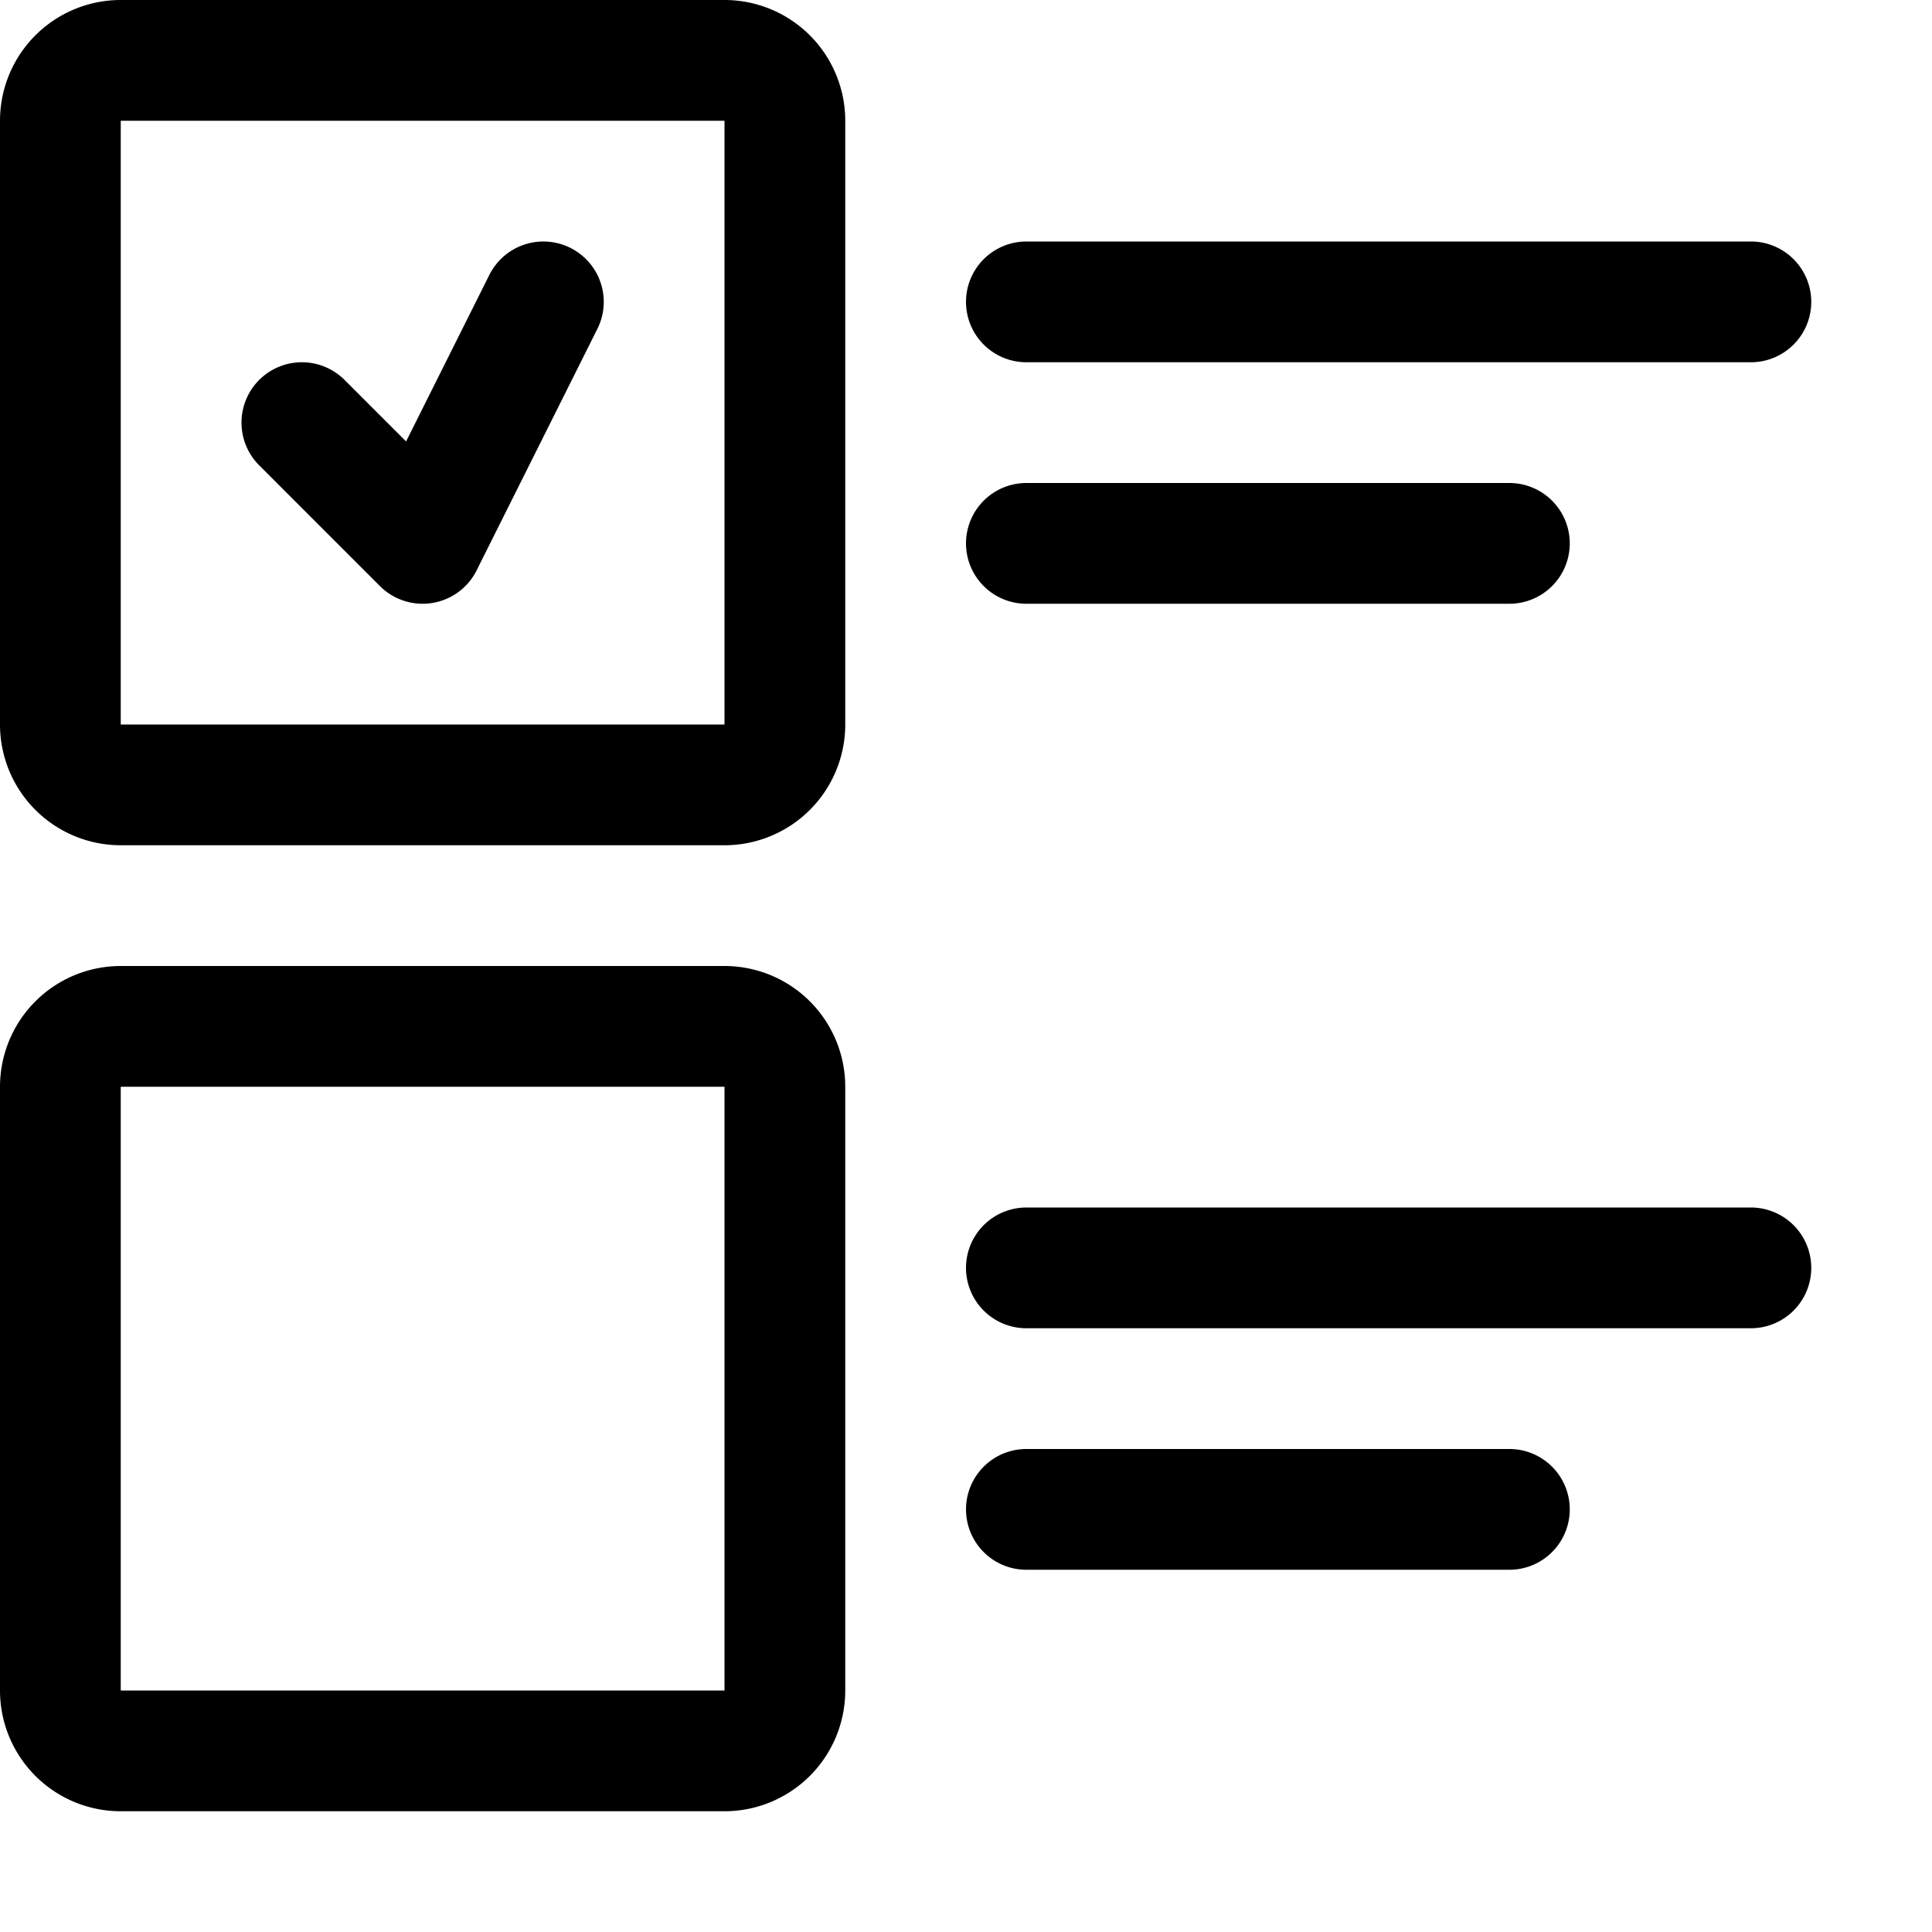 <svg xmlns="http://www.w3.org/2000/svg" width="16" height="16" fill="none"><path stroke="#000" stroke-linecap="round" stroke-linejoin="round" d="M6 6.5H1A.5.5 0 0 1 .5 6V1A.5.5 0 0 1 1 .5h5a.5.5 0 0 1 .5.5v5a.5.5 0 0 1-.5.5Z"/><path stroke="#000" stroke-linecap="round" stroke-linejoin="round" d="m2.5 3.5 1 1 1-2M8.5 2.5h6M8.5 12.5h4M6 14.5H1a.5.5 0 0 1-.5-.5V9a.5.5 0 0 1 .5-.5h5a.5.5 0 0 1 .5.5v5a.5.5 0 0 1-.5.5ZM8.5 4.5h4M8.5 10.5h6"/></svg>